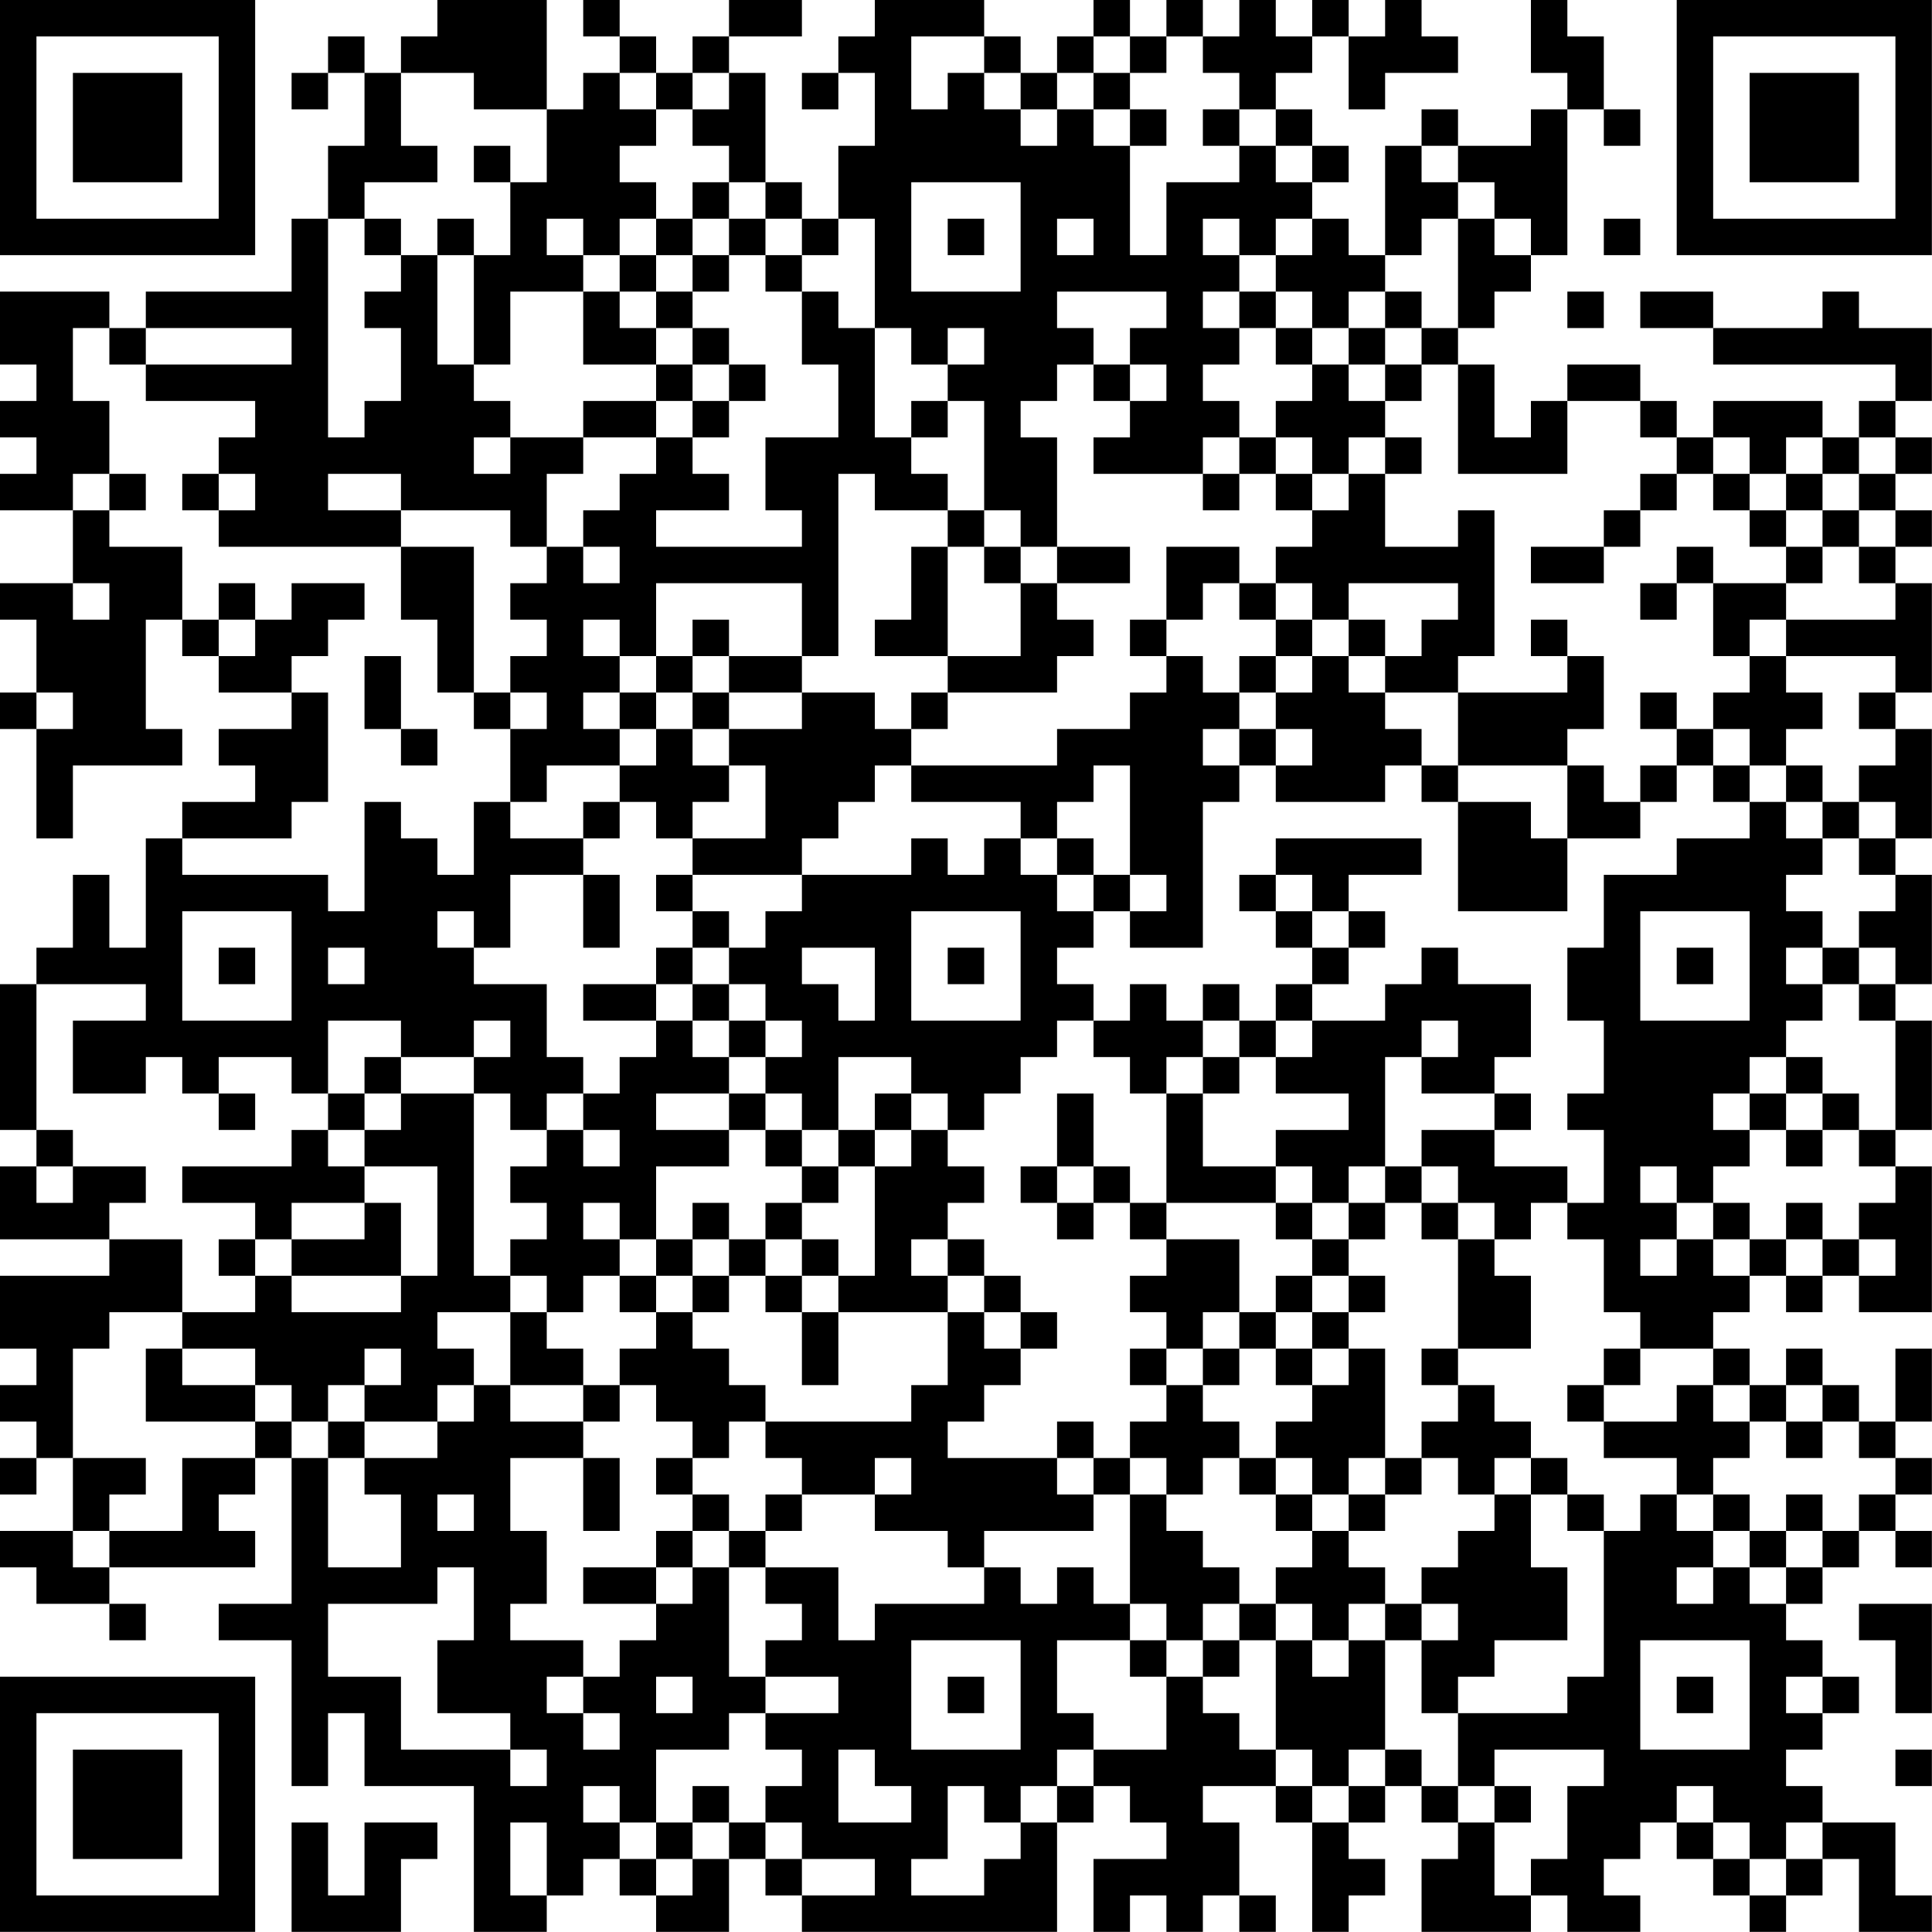 <?xml version="1.0" encoding="UTF-8"?>
<svg xmlns="http://www.w3.org/2000/svg" version="1.1" width="150" height="150" viewBox="0 0 150 150"><rect x="0" y="0" width="150" height="150" fill="#ffffff"/><g transform="scale(2.83)"><g transform="translate(0,0)"><path fill-rule="evenodd" d="M12 0L12 1L11 1L11 2L10 2L10 1L9 1L9 2L8 2L8 3L9 3L9 2L10 2L10 4L9 4L9 6L8 6L8 8L4 8L4 9L3 9L3 8L0 8L0 10L1 10L1 11L0 11L0 12L1 12L1 13L0 13L0 14L2 14L2 16L0 16L0 17L1 17L1 19L0 19L0 20L1 20L1 23L2 23L2 21L5 21L5 20L4 20L4 17L5 17L5 18L6 18L6 19L8 19L8 20L6 20L6 21L7 21L7 22L5 22L5 23L4 23L4 26L3 26L3 24L2 24L2 26L1 26L1 27L0 27L0 31L1 31L1 32L0 32L0 34L3 34L3 35L0 35L0 37L1 37L1 38L0 38L0 39L1 39L1 40L0 40L0 41L1 41L1 40L2 40L2 42L0 42L0 43L1 43L1 44L3 44L3 45L4 45L4 44L3 44L3 43L7 43L7 42L6 42L6 41L7 41L7 40L8 40L8 44L6 44L6 45L8 45L8 49L9 49L9 47L10 47L10 49L13 49L13 53L15 53L15 52L16 52L16 51L17 51L17 52L18 52L18 53L20 53L20 51L21 51L21 52L22 52L22 53L29 53L29 50L30 50L30 49L31 49L31 50L32 50L32 51L30 51L30 53L31 53L31 52L32 52L32 53L33 53L33 52L34 52L34 53L35 53L35 52L34 52L34 50L33 50L33 49L35 49L35 50L36 50L36 53L37 53L37 52L38 52L38 51L37 51L37 50L38 50L38 49L39 49L39 50L40 50L40 51L39 51L39 53L42 53L42 52L43 52L43 53L45 53L45 52L44 52L44 51L45 51L45 50L46 50L46 51L47 51L47 52L48 52L48 53L49 53L49 52L50 52L50 51L51 51L51 53L53 53L53 52L52 52L52 50L50 50L50 49L49 49L49 48L50 48L50 47L51 47L51 46L50 46L50 45L49 45L49 44L50 44L50 43L51 43L51 42L52 42L52 43L53 43L53 42L52 42L52 41L53 41L53 40L52 40L52 39L53 39L53 37L52 37L52 39L51 39L51 38L50 38L50 37L49 37L49 38L48 38L48 37L47 37L47 36L48 36L48 35L49 35L49 36L50 36L50 35L51 35L51 36L53 36L53 32L52 32L52 31L53 31L53 28L52 28L52 27L53 27L53 24L52 24L52 23L53 23L53 20L52 20L52 19L53 19L53 16L52 16L52 15L53 15L53 14L52 14L52 13L53 13L53 12L52 12L52 11L53 11L53 9L51 9L51 8L50 8L50 9L47 9L47 8L45 8L45 9L47 9L47 10L52 10L52 11L51 11L51 12L50 12L50 11L47 11L47 12L46 12L46 11L45 11L45 10L43 10L43 11L42 11L42 12L41 12L41 10L40 10L40 9L41 9L41 8L42 8L42 7L43 7L43 3L44 3L44 4L45 4L45 3L44 3L44 1L43 1L43 0L42 0L42 2L43 2L43 3L42 3L42 4L40 4L40 3L39 3L39 4L38 4L38 7L37 7L37 6L36 6L36 5L37 5L37 4L36 4L36 3L35 3L35 2L36 2L36 1L37 1L37 3L38 3L38 2L40 2L40 1L39 1L39 0L38 0L38 1L37 1L37 0L36 0L36 1L35 1L35 0L34 0L34 1L33 1L33 0L32 0L32 1L31 1L31 0L30 0L30 1L29 1L29 2L28 2L28 1L27 1L27 0L24 0L24 1L23 1L23 2L22 2L22 3L23 3L23 2L24 2L24 4L23 4L23 6L22 6L22 5L21 5L21 2L20 2L20 1L22 1L22 0L20 0L20 1L19 1L19 2L18 2L18 1L17 1L17 0L16 0L16 1L17 1L17 2L16 2L16 3L15 3L15 0ZM25 1L25 3L26 3L26 2L27 2L27 3L28 3L28 4L29 4L29 3L30 3L30 4L31 4L31 7L32 7L32 5L34 5L34 4L35 4L35 5L36 5L36 4L35 4L35 3L34 3L34 2L33 2L33 1L32 1L32 2L31 2L31 1L30 1L30 2L29 2L29 3L28 3L28 2L27 2L27 1ZM11 2L11 4L12 4L12 5L10 5L10 6L9 6L9 12L10 12L10 11L11 11L11 9L10 9L10 8L11 8L11 7L12 7L12 10L13 10L13 11L14 11L14 12L13 12L13 13L14 13L14 12L16 12L16 13L15 13L15 15L14 15L14 14L11 14L11 13L9 13L9 14L11 14L11 15L6 15L6 14L7 14L7 13L6 13L6 12L7 12L7 11L4 11L4 10L8 10L8 9L4 9L4 10L3 10L3 9L2 9L2 11L3 11L3 13L2 13L2 14L3 14L3 15L5 15L5 17L6 17L6 18L7 18L7 17L8 17L8 16L10 16L10 17L9 17L9 18L8 18L8 19L9 19L9 22L8 22L8 23L5 23L5 24L9 24L9 25L10 25L10 22L11 22L11 23L12 23L12 24L13 24L13 22L14 22L14 23L16 23L16 24L14 24L14 26L13 26L13 25L12 25L12 26L13 26L13 27L15 27L15 29L16 29L16 30L15 30L15 31L14 31L14 30L13 30L13 29L14 29L14 28L13 28L13 29L11 29L11 28L9 28L9 30L8 30L8 29L6 29L6 30L5 30L5 29L4 29L4 30L2 30L2 28L4 28L4 27L1 27L1 31L2 31L2 32L1 32L1 33L2 33L2 32L4 32L4 33L3 33L3 34L5 34L5 36L3 36L3 37L2 37L2 40L4 40L4 41L3 41L3 42L2 42L2 43L3 43L3 42L5 42L5 40L7 40L7 39L8 39L8 40L9 40L9 43L11 43L11 41L10 41L10 40L12 40L12 39L13 39L13 38L14 38L14 39L16 39L16 40L14 40L14 42L15 42L15 44L14 44L14 45L16 45L16 46L15 46L15 47L16 47L16 48L17 48L17 47L16 47L16 46L17 46L17 45L18 45L18 44L19 44L19 43L20 43L20 46L21 46L21 47L20 47L20 48L18 48L18 50L17 50L17 49L16 49L16 50L17 50L17 51L18 51L18 52L19 52L19 51L20 51L20 50L21 50L21 51L22 51L22 52L24 52L24 51L22 51L22 50L21 50L21 49L22 49L22 48L21 48L21 47L23 47L23 46L21 46L21 45L22 45L22 44L21 44L21 43L23 43L23 45L24 45L24 44L27 44L27 43L28 43L28 44L29 44L29 43L30 43L30 44L31 44L31 45L29 45L29 47L30 47L30 48L29 48L29 49L28 49L28 50L27 50L27 49L26 49L26 51L25 51L25 52L27 52L27 51L28 51L28 50L29 50L29 49L30 49L30 48L32 48L32 46L33 46L33 47L34 47L34 48L35 48L35 49L36 49L36 50L37 50L37 49L38 49L38 48L39 48L39 49L40 49L40 50L41 50L41 52L42 52L42 51L43 51L43 49L44 49L44 48L41 48L41 49L40 49L40 47L43 47L43 46L44 46L44 42L45 42L45 41L46 41L46 42L47 42L47 43L46 43L46 44L47 44L47 43L48 43L48 44L49 44L49 43L50 43L50 42L51 42L51 41L52 41L52 40L51 40L51 39L50 39L50 38L49 38L49 39L48 39L48 38L47 38L47 37L45 37L45 36L44 36L44 34L43 34L43 33L44 33L44 31L43 31L43 30L44 30L44 28L43 28L43 26L44 26L44 24L46 24L46 23L48 23L48 22L49 22L49 23L50 23L50 24L49 24L49 25L50 25L50 26L49 26L49 27L50 27L50 28L49 28L49 29L48 29L48 30L47 30L47 31L48 31L48 32L47 32L47 33L46 33L46 32L45 32L45 33L46 33L46 34L45 34L45 35L46 35L46 34L47 34L47 35L48 35L48 34L49 34L49 35L50 35L50 34L51 34L51 35L52 35L52 34L51 34L51 33L52 33L52 32L51 32L51 31L52 31L52 28L51 28L51 27L52 27L52 26L51 26L51 25L52 25L52 24L51 24L51 23L52 23L52 22L51 22L51 21L52 21L52 20L51 20L51 19L52 19L52 18L49 18L49 17L52 17L52 16L51 16L51 15L52 15L52 14L51 14L51 13L52 13L52 12L51 12L51 13L50 13L50 12L49 12L49 13L48 13L48 12L47 12L47 13L46 13L46 12L45 12L45 11L43 11L43 13L40 13L40 10L39 10L39 9L40 9L40 6L41 6L41 7L42 7L42 6L41 6L41 5L40 5L40 4L39 4L39 5L40 5L40 6L39 6L39 7L38 7L38 8L37 8L37 9L36 9L36 8L35 8L35 7L36 7L36 6L35 6L35 7L34 7L34 6L33 6L33 7L34 7L34 8L33 8L33 9L34 9L34 10L33 10L33 11L34 11L34 12L33 12L33 13L30 13L30 12L31 12L31 11L32 11L32 10L31 10L31 9L32 9L32 8L29 8L29 9L30 9L30 10L29 10L29 11L28 11L28 12L29 12L29 15L28 15L28 14L27 14L27 11L26 11L26 10L27 10L27 9L26 9L26 10L25 10L25 9L24 9L24 6L23 6L23 7L22 7L22 6L21 6L21 5L20 5L20 4L19 4L19 3L20 3L20 2L19 2L19 3L18 3L18 2L17 2L17 3L18 3L18 4L17 4L17 5L18 5L18 6L17 6L17 7L16 7L16 6L15 6L15 7L16 7L16 8L14 8L14 10L13 10L13 7L14 7L14 5L15 5L15 3L13 3L13 2ZM30 2L30 3L31 3L31 4L32 4L32 3L31 3L31 2ZM33 3L33 4L34 4L34 3ZM13 4L13 5L14 5L14 4ZM19 5L19 6L18 6L18 7L17 7L17 8L16 8L16 10L18 10L18 11L16 11L16 12L18 12L18 13L17 13L17 14L16 14L16 15L15 15L15 16L14 16L14 17L15 17L15 18L14 18L14 19L13 19L13 15L11 15L11 17L12 17L12 19L13 19L13 20L14 20L14 22L15 22L15 21L17 21L17 22L16 22L16 23L17 23L17 22L18 22L18 23L19 23L19 24L18 24L18 25L19 25L19 26L18 26L18 27L16 27L16 28L18 28L18 29L17 29L17 30L16 30L16 31L15 31L15 32L14 32L14 33L15 33L15 34L14 34L14 35L13 35L13 30L11 30L11 29L10 29L10 30L9 30L9 31L8 31L8 32L5 32L5 33L7 33L7 34L6 34L6 35L7 35L7 36L5 36L5 37L4 37L4 39L7 39L7 38L8 38L8 39L9 39L9 40L10 40L10 39L12 39L12 38L13 38L13 37L12 37L12 36L14 36L14 38L16 38L16 39L17 39L17 38L18 38L18 39L19 39L19 40L18 40L18 41L19 41L19 42L18 42L18 43L16 43L16 44L18 44L18 43L19 43L19 42L20 42L20 43L21 43L21 42L22 42L22 41L24 41L24 42L26 42L26 43L27 43L27 42L30 42L30 41L31 41L31 44L32 44L32 45L31 45L31 46L32 46L32 45L33 45L33 46L34 46L34 45L35 45L35 48L36 48L36 49L37 49L37 48L38 48L38 45L39 45L39 47L40 47L40 46L41 46L41 45L43 45L43 43L42 43L42 41L43 41L43 42L44 42L44 41L43 41L43 40L42 40L42 39L41 39L41 38L40 38L40 37L42 37L42 35L41 35L41 34L42 34L42 33L43 33L43 32L41 32L41 31L42 31L42 30L41 30L41 29L42 29L42 27L40 27L40 26L39 26L39 27L38 27L38 28L36 28L36 27L37 27L37 26L38 26L38 25L37 25L37 24L39 24L39 23L35 23L35 24L34 24L34 25L35 25L35 26L36 26L36 27L35 27L35 28L34 28L34 27L33 27L33 28L32 28L32 27L31 27L31 28L30 28L30 27L29 27L29 26L30 26L30 25L31 25L31 26L33 26L33 22L34 22L34 21L35 21L35 22L38 22L38 21L39 21L39 22L40 22L40 25L43 25L43 23L45 23L45 22L46 22L46 21L47 21L47 22L48 22L48 21L49 21L49 22L50 22L50 23L51 23L51 22L50 22L50 21L49 21L49 20L50 20L50 19L49 19L49 18L48 18L48 17L49 17L49 16L50 16L50 15L51 15L51 14L50 14L50 13L49 13L49 14L48 14L48 13L47 13L47 14L48 14L48 15L49 15L49 16L47 16L47 15L46 15L46 16L45 16L45 17L46 17L46 16L47 16L47 18L48 18L48 19L47 19L47 20L46 20L46 19L45 19L45 20L46 20L46 21L45 21L45 22L44 22L44 21L43 21L43 20L44 20L44 18L43 18L43 17L42 17L42 18L43 18L43 19L40 19L40 18L41 18L41 14L40 14L40 15L38 15L38 13L39 13L39 12L38 12L38 11L39 11L39 10L38 10L38 9L39 9L39 8L38 8L38 9L37 9L37 10L36 10L36 9L35 9L35 8L34 8L34 9L35 9L35 10L36 10L36 11L35 11L35 12L34 12L34 13L33 13L33 14L34 14L34 13L35 13L35 14L36 14L36 15L35 15L35 16L34 16L34 15L32 15L32 17L31 17L31 18L32 18L32 19L31 19L31 20L29 20L29 21L25 21L25 20L26 20L26 19L29 19L29 18L30 18L30 17L29 17L29 16L31 16L31 15L29 15L29 16L28 16L28 15L27 15L27 14L26 14L26 13L25 13L25 12L26 12L26 11L25 11L25 12L24 12L24 9L23 9L23 8L22 8L22 7L21 7L21 6L20 6L20 5ZM25 5L25 8L28 8L28 5ZM10 6L10 7L11 7L11 6ZM12 6L12 7L13 7L13 6ZM19 6L19 7L18 7L18 8L17 8L17 9L18 9L18 10L19 10L19 11L18 11L18 12L19 12L19 13L20 13L20 14L18 14L18 15L22 15L22 14L21 14L21 12L23 12L23 10L22 10L22 8L21 8L21 7L20 7L20 6ZM26 6L26 7L27 7L27 6ZM29 6L29 7L30 7L30 6ZM44 6L44 7L45 7L45 6ZM19 7L19 8L18 8L18 9L19 9L19 10L20 10L20 11L19 11L19 12L20 12L20 11L21 11L21 10L20 10L20 9L19 9L19 8L20 8L20 7ZM43 8L43 9L44 9L44 8ZM30 10L30 11L31 11L31 10ZM37 10L37 11L38 11L38 10ZM35 12L35 13L36 13L36 14L37 14L37 13L38 13L38 12L37 12L37 13L36 13L36 12ZM3 13L3 14L4 14L4 13ZM5 13L5 14L6 14L6 13ZM23 13L23 18L22 18L22 16L18 16L18 18L17 18L17 17L16 17L16 18L17 18L17 19L16 19L16 20L17 20L17 21L18 21L18 20L19 20L19 21L20 21L20 22L19 22L19 23L21 23L21 21L20 21L20 20L22 20L22 19L24 19L24 20L25 20L25 19L26 19L26 18L28 18L28 16L27 16L27 15L26 15L26 14L24 14L24 13ZM45 13L45 14L44 14L44 15L42 15L42 16L44 16L44 15L45 15L45 14L46 14L46 13ZM49 14L49 15L50 15L50 14ZM16 15L16 16L17 16L17 15ZM25 15L25 17L24 17L24 18L26 18L26 15ZM2 16L2 17L3 17L3 16ZM6 16L6 17L7 17L7 16ZM33 16L33 17L32 17L32 18L33 18L33 19L34 19L34 20L33 20L33 21L34 21L34 20L35 20L35 21L36 21L36 20L35 20L35 19L36 19L36 18L37 18L37 19L38 19L38 20L39 20L39 21L40 21L40 22L42 22L42 23L43 23L43 21L40 21L40 19L38 19L38 18L39 18L39 17L40 17L40 16L37 16L37 17L36 17L36 16L35 16L35 17L34 17L34 16ZM19 17L19 18L18 18L18 19L17 19L17 20L18 20L18 19L19 19L19 20L20 20L20 19L22 19L22 18L20 18L20 17ZM35 17L35 18L34 18L34 19L35 19L35 18L36 18L36 17ZM37 17L37 18L38 18L38 17ZM10 18L10 20L11 20L11 21L12 21L12 20L11 20L11 18ZM19 18L19 19L20 19L20 18ZM1 19L1 20L2 20L2 19ZM14 19L14 20L15 20L15 19ZM47 20L47 21L48 21L48 20ZM24 21L24 22L23 22L23 23L22 23L22 24L19 24L19 25L20 25L20 26L19 26L19 27L18 27L18 28L19 28L19 29L20 29L20 30L18 30L18 31L20 31L20 32L18 32L18 34L17 34L17 33L16 33L16 34L17 34L17 35L16 35L16 36L15 36L15 35L14 35L14 36L15 36L15 37L16 37L16 38L17 38L17 37L18 37L18 36L19 36L19 37L20 37L20 38L21 38L21 39L20 39L20 40L19 40L19 41L20 41L20 42L21 42L21 41L22 41L22 40L21 40L21 39L25 39L25 38L26 38L26 36L27 36L27 37L28 37L28 38L27 38L27 39L26 39L26 40L29 40L29 41L30 41L30 40L31 40L31 41L32 41L32 42L33 42L33 43L34 43L34 44L33 44L33 45L34 45L34 44L35 44L35 45L36 45L36 46L37 46L37 45L38 45L38 44L39 44L39 45L40 45L40 44L39 44L39 43L40 43L40 42L41 42L41 41L42 41L42 40L41 40L41 41L40 41L40 40L39 40L39 39L40 39L40 38L39 38L39 37L40 37L40 34L41 34L41 33L40 33L40 32L39 32L39 31L41 31L41 30L39 30L39 29L40 29L40 28L39 28L39 29L38 29L38 32L37 32L37 33L36 33L36 32L35 32L35 31L37 31L37 30L35 30L35 29L36 29L36 28L35 28L35 29L34 29L34 28L33 28L33 29L32 29L32 30L31 30L31 29L30 29L30 28L29 28L29 29L28 29L28 30L27 30L27 31L26 31L26 30L25 30L25 29L23 29L23 31L22 31L22 30L21 30L21 29L22 29L22 28L21 28L21 27L20 27L20 26L21 26L21 25L22 25L22 24L25 24L25 23L26 23L26 24L27 24L27 23L28 23L28 24L29 24L29 25L30 25L30 24L31 24L31 25L32 25L32 24L31 24L31 21L30 21L30 22L29 22L29 23L28 23L28 22L25 22L25 21ZM29 23L29 24L30 24L30 23ZM16 24L16 26L17 26L17 24ZM35 24L35 25L36 25L36 26L37 26L37 25L36 25L36 24ZM5 25L5 28L8 28L8 25ZM25 25L25 28L28 28L28 25ZM45 25L45 28L48 28L48 25ZM6 26L6 27L7 27L7 26ZM9 26L9 27L10 27L10 26ZM22 26L22 27L23 27L23 28L24 28L24 26ZM26 26L26 27L27 27L27 26ZM46 26L46 27L47 27L47 26ZM50 26L50 27L51 27L51 26ZM19 27L19 28L20 28L20 29L21 29L21 28L20 28L20 27ZM33 29L33 30L32 30L32 33L31 33L31 32L30 32L30 30L29 30L29 32L28 32L28 33L29 33L29 34L30 34L30 33L31 33L31 34L32 34L32 35L31 35L31 36L32 36L32 37L31 37L31 38L32 38L32 39L31 39L31 40L32 40L32 41L33 41L33 40L34 40L34 41L35 41L35 42L36 42L36 43L35 43L35 44L36 44L36 45L37 45L37 44L38 44L38 43L37 43L37 42L38 42L38 41L39 41L39 40L38 40L38 37L37 37L37 36L38 36L38 35L37 35L37 34L38 34L38 33L39 33L39 34L40 34L40 33L39 33L39 32L38 32L38 33L37 33L37 34L36 34L36 33L35 33L35 32L33 32L33 30L34 30L34 29ZM49 29L49 30L48 30L48 31L49 31L49 32L50 32L50 31L51 31L51 30L50 30L50 29ZM6 30L6 31L7 31L7 30ZM10 30L10 31L9 31L9 32L10 32L10 33L8 33L8 34L7 34L7 35L8 35L8 36L11 36L11 35L12 35L12 32L10 32L10 31L11 31L11 30ZM20 30L20 31L21 31L21 32L22 32L22 33L21 33L21 34L20 34L20 33L19 33L19 34L18 34L18 35L17 35L17 36L18 36L18 35L19 35L19 36L20 36L20 35L21 35L21 36L22 36L22 38L23 38L23 36L26 36L26 35L27 35L27 36L28 36L28 37L29 37L29 36L28 36L28 35L27 35L27 34L26 34L26 33L27 33L27 32L26 32L26 31L25 31L25 30L24 30L24 31L23 31L23 32L22 32L22 31L21 31L21 30ZM49 30L49 31L50 31L50 30ZM16 31L16 32L17 32L17 31ZM24 31L24 32L23 32L23 33L22 33L22 34L21 34L21 35L22 35L22 36L23 36L23 35L24 35L24 32L25 32L25 31ZM29 32L29 33L30 33L30 32ZM10 33L10 34L8 34L8 35L11 35L11 33ZM32 33L32 34L34 34L34 36L33 36L33 37L32 37L32 38L33 38L33 39L34 39L34 40L35 40L35 41L36 41L36 42L37 42L37 41L38 41L38 40L37 40L37 41L36 41L36 40L35 40L35 39L36 39L36 38L37 38L37 37L36 37L36 36L37 36L37 35L36 35L36 34L35 34L35 33ZM47 33L47 34L48 34L48 33ZM49 33L49 34L50 34L50 33ZM19 34L19 35L20 35L20 34ZM22 34L22 35L23 35L23 34ZM25 34L25 35L26 35L26 34ZM35 35L35 36L34 36L34 37L33 37L33 38L34 38L34 37L35 37L35 38L36 38L36 37L35 37L35 36L36 36L36 35ZM5 37L5 38L7 38L7 37ZM10 37L10 38L9 38L9 39L10 39L10 38L11 38L11 37ZM44 37L44 38L43 38L43 39L44 39L44 40L46 40L46 41L47 41L47 42L48 42L48 43L49 43L49 42L50 42L50 41L49 41L49 42L48 42L48 41L47 41L47 40L48 40L48 39L47 39L47 38L46 38L46 39L44 39L44 38L45 38L45 37ZM29 39L29 40L30 40L30 39ZM49 39L49 40L50 40L50 39ZM16 40L16 42L17 42L17 40ZM24 40L24 41L25 41L25 40ZM12 41L12 42L13 42L13 41ZM12 43L12 44L9 44L9 46L11 46L11 48L14 48L14 49L15 49L15 48L14 48L14 47L12 47L12 45L13 45L13 43ZM51 44L51 45L52 45L52 47L53 47L53 44ZM25 45L25 48L28 48L28 45ZM45 45L45 48L48 48L48 45ZM18 46L18 47L19 47L19 46ZM26 46L26 47L27 47L27 46ZM46 46L46 47L47 47L47 46ZM49 46L49 47L50 47L50 46ZM23 48L23 50L25 50L25 49L24 49L24 48ZM52 48L52 49L53 49L53 48ZM19 49L19 50L18 50L18 51L19 51L19 50L20 50L20 49ZM41 49L41 50L42 50L42 49ZM46 49L46 50L47 50L47 51L48 51L48 52L49 52L49 51L50 51L50 50L49 50L49 51L48 51L48 50L47 50L47 49ZM8 50L8 53L11 53L11 51L12 51L12 50L10 50L10 52L9 52L9 50ZM14 50L14 52L15 52L15 50ZM0 0L0 7L7 7L7 0ZM1 1L1 6L6 6L6 1ZM2 2L2 5L5 5L5 2ZM46 0L46 7L53 7L53 0ZM47 1L47 6L52 6L52 1ZM48 2L48 5L51 5L51 2ZM0 46L0 53L7 53L7 46ZM1 47L1 52L6 52L6 47ZM2 48L2 51L5 51L5 48Z" fill="#000000"/></g></g></svg>
